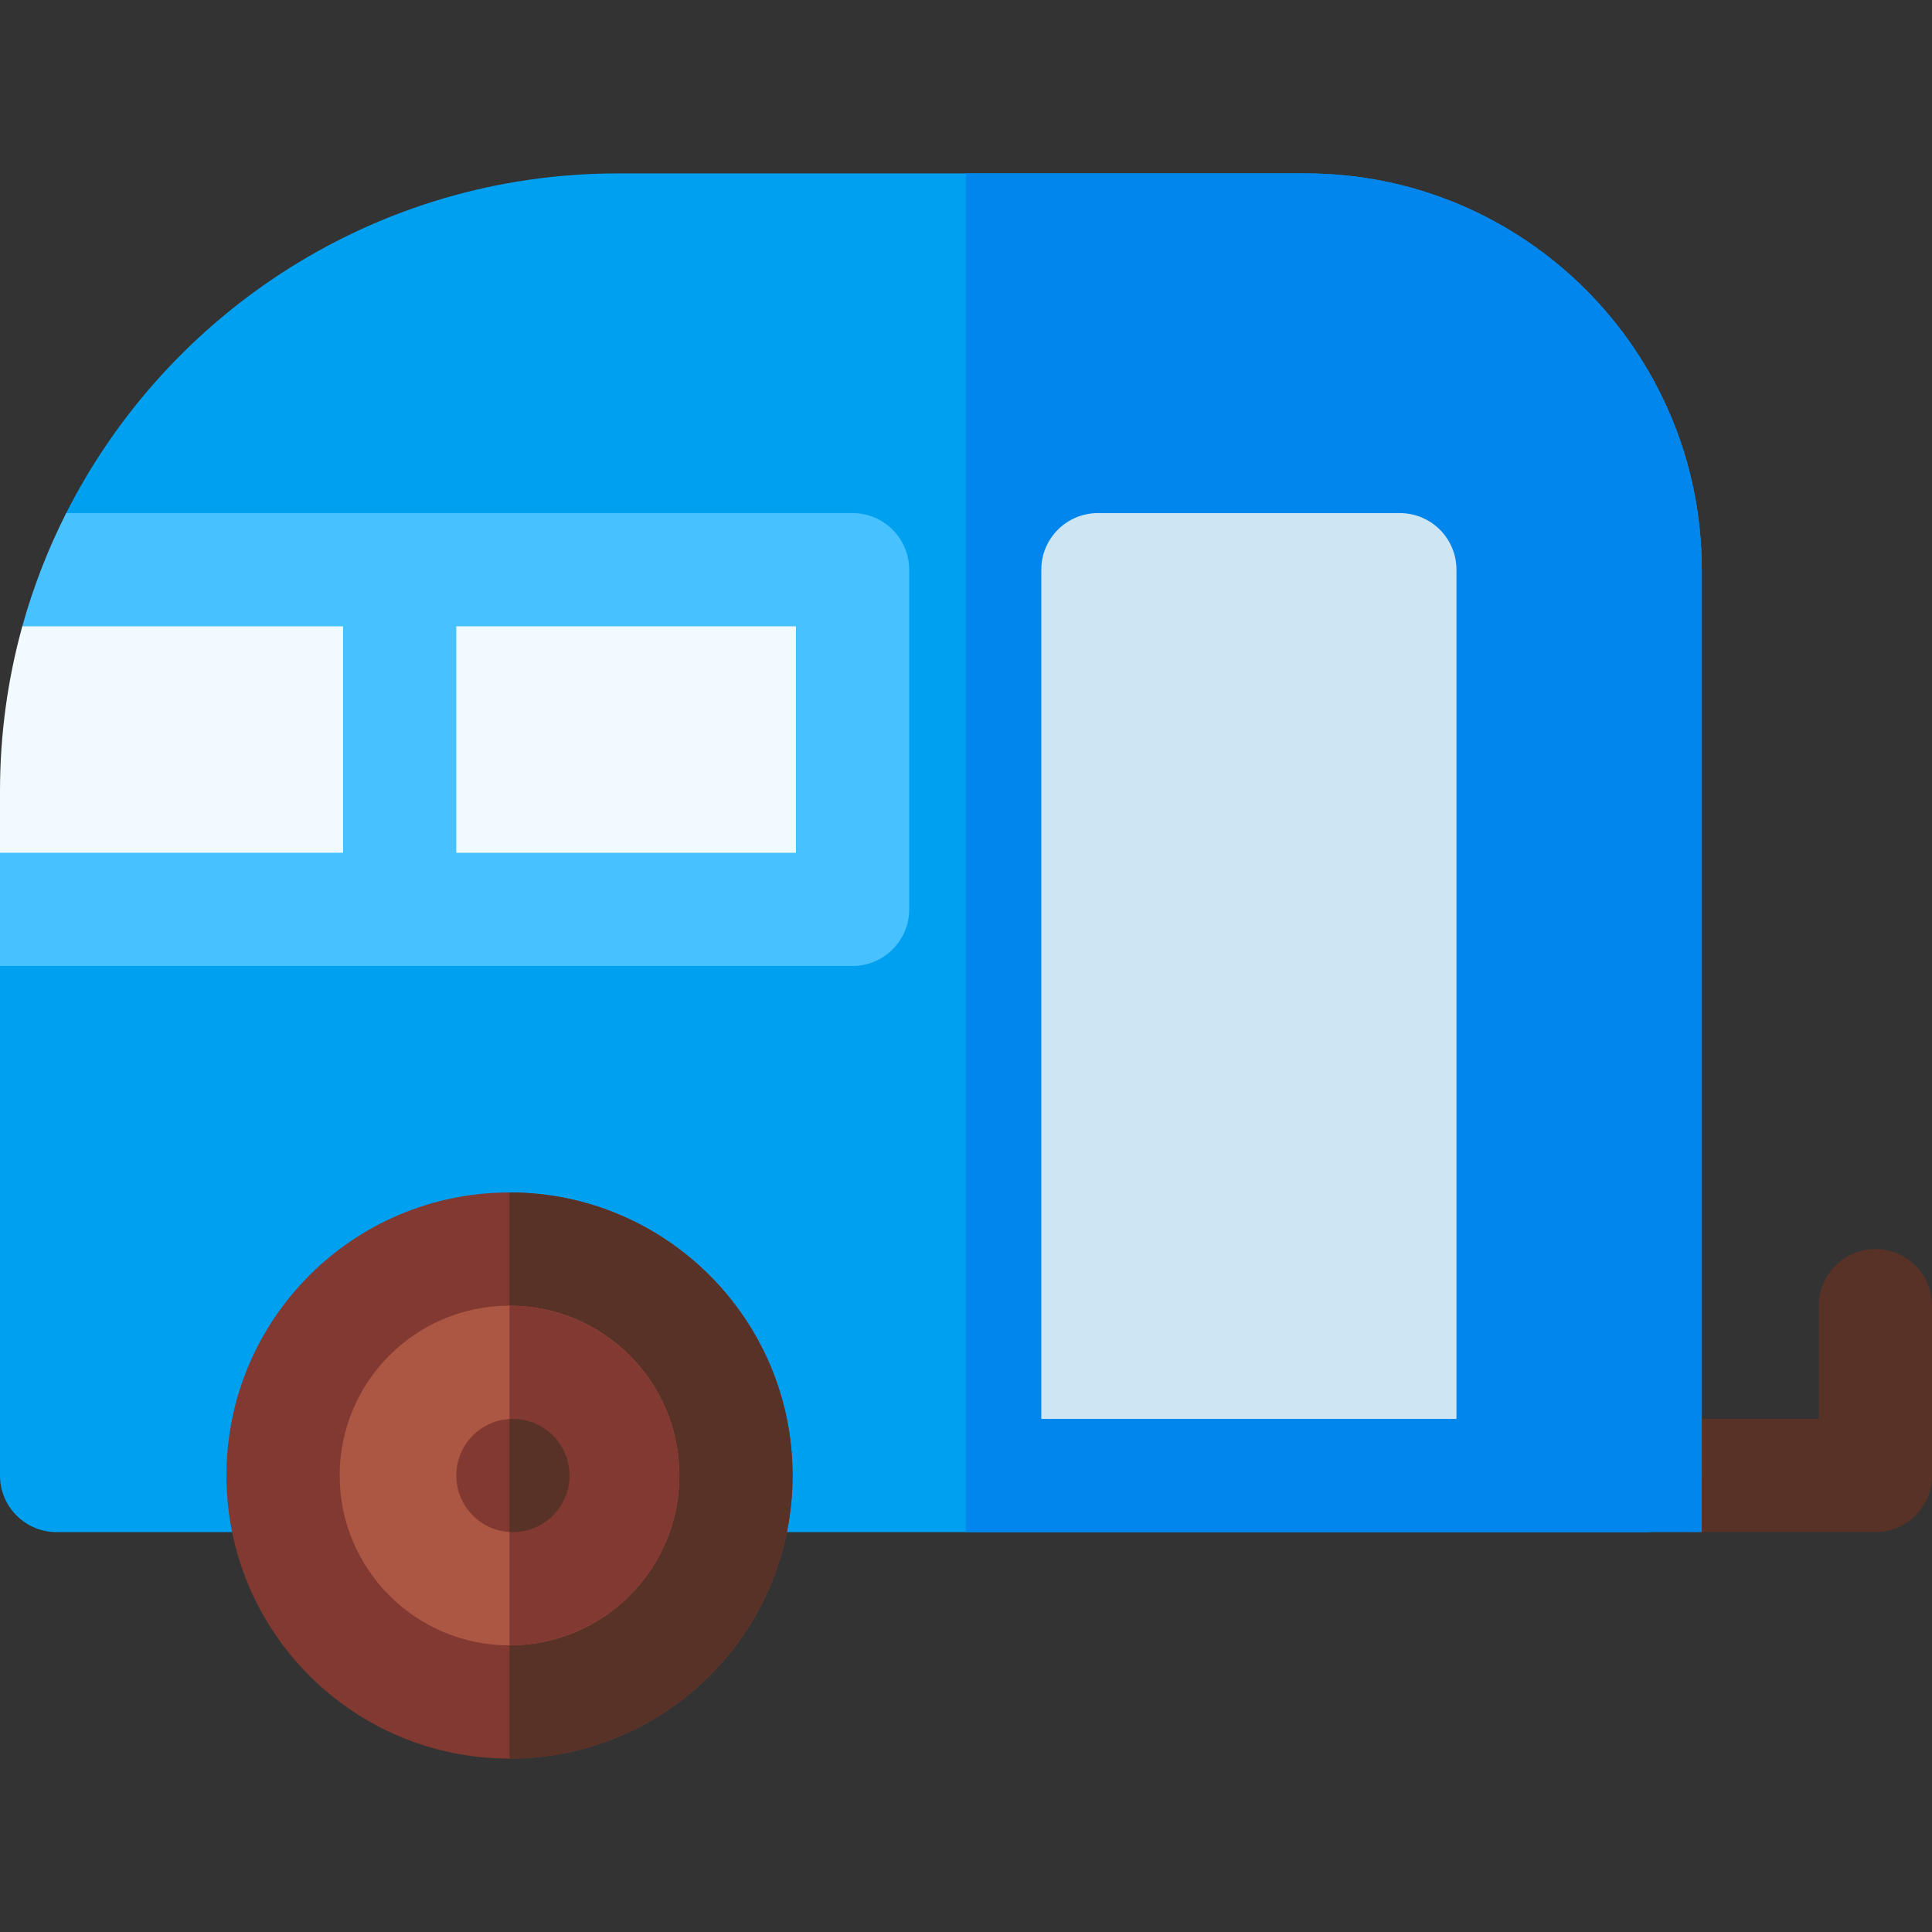 <svg id="Capa_1" enable-background="new 0 0 511.9 511.9" height="512" viewBox="0 0 511.9 511.9" width="512" xmlns="http://www.w3.org/2000/svg"><rect x="0" y="0" width="511.9" height="511.9" fill="#333333" stroke="none"/><g><path d="m511.9 345.95v45c0 8.28-6.72 15-15 15h-51v-30h36v-30c0-8.28 6.72-15 15-15s15 6.72 15 15z" fill="#583227"/><path d="m450.9 150.95v240c0 8.28-6.72 15-15 15h-420.9c-8.28 0-15-6.72-15-15v-165s12.73-80.49 17.54-90c27-53.35 82.36-90 146.13-90h182.23c57.9 0 105 47.1 105 105z" fill="#00a0f0"/><path d="m450.9 150.95v255h-195v-360h90c57.99 0 105 47.01 105 105z" fill="#0086ed"/><path d="m385.9 150.95v225h-110v-225c0-8.284 6.716-15 15-15h80c8.284 0 15 6.716 15 15z" fill="#cee6f4"/><circle cx="135" cy="390.95" fill="#823931" r="75"/><path d="m210 390.95c0 41.35-33.64 75-75 75v-150c41.36 0 75 33.65 75 75z" fill="#583227"/><circle cx="135" cy="390.95" fill="#ac5743" r="45"/><path d="m180 390.95c0 24.81-20.19 45-45 45v-90c24.81 0 45 20.19 45 45z" fill="#823931"/><circle cx="135.9" cy="390.95" fill="#823931" r="15"/><path d="m150.9 390.95c0 8.28-6.72 15-15 15-.3 0-.6-.01-.9-.03v-29.94c.3-.02.6-.03.9-.03 8.28 0 15 6.72 15 15z" fill="#583227"/><path d="m240.9 150.95v90c0 8.28-6.72 15-15 15h-225.9v-30l5.913-59.999c2.898-10.456 6.811-20.494 11.627-30.001h208.36c8.28 0 15 6.72 15 15z" fill="#47c1ff"/><g fill="#f0faff"><path d="m90.9 165.95v60h-90.9v-16.33c0-15.12 2.06-29.77 5.91-43.67z"/><path d="m120.9 165.95h90v60h-90z"/></g></g></svg>